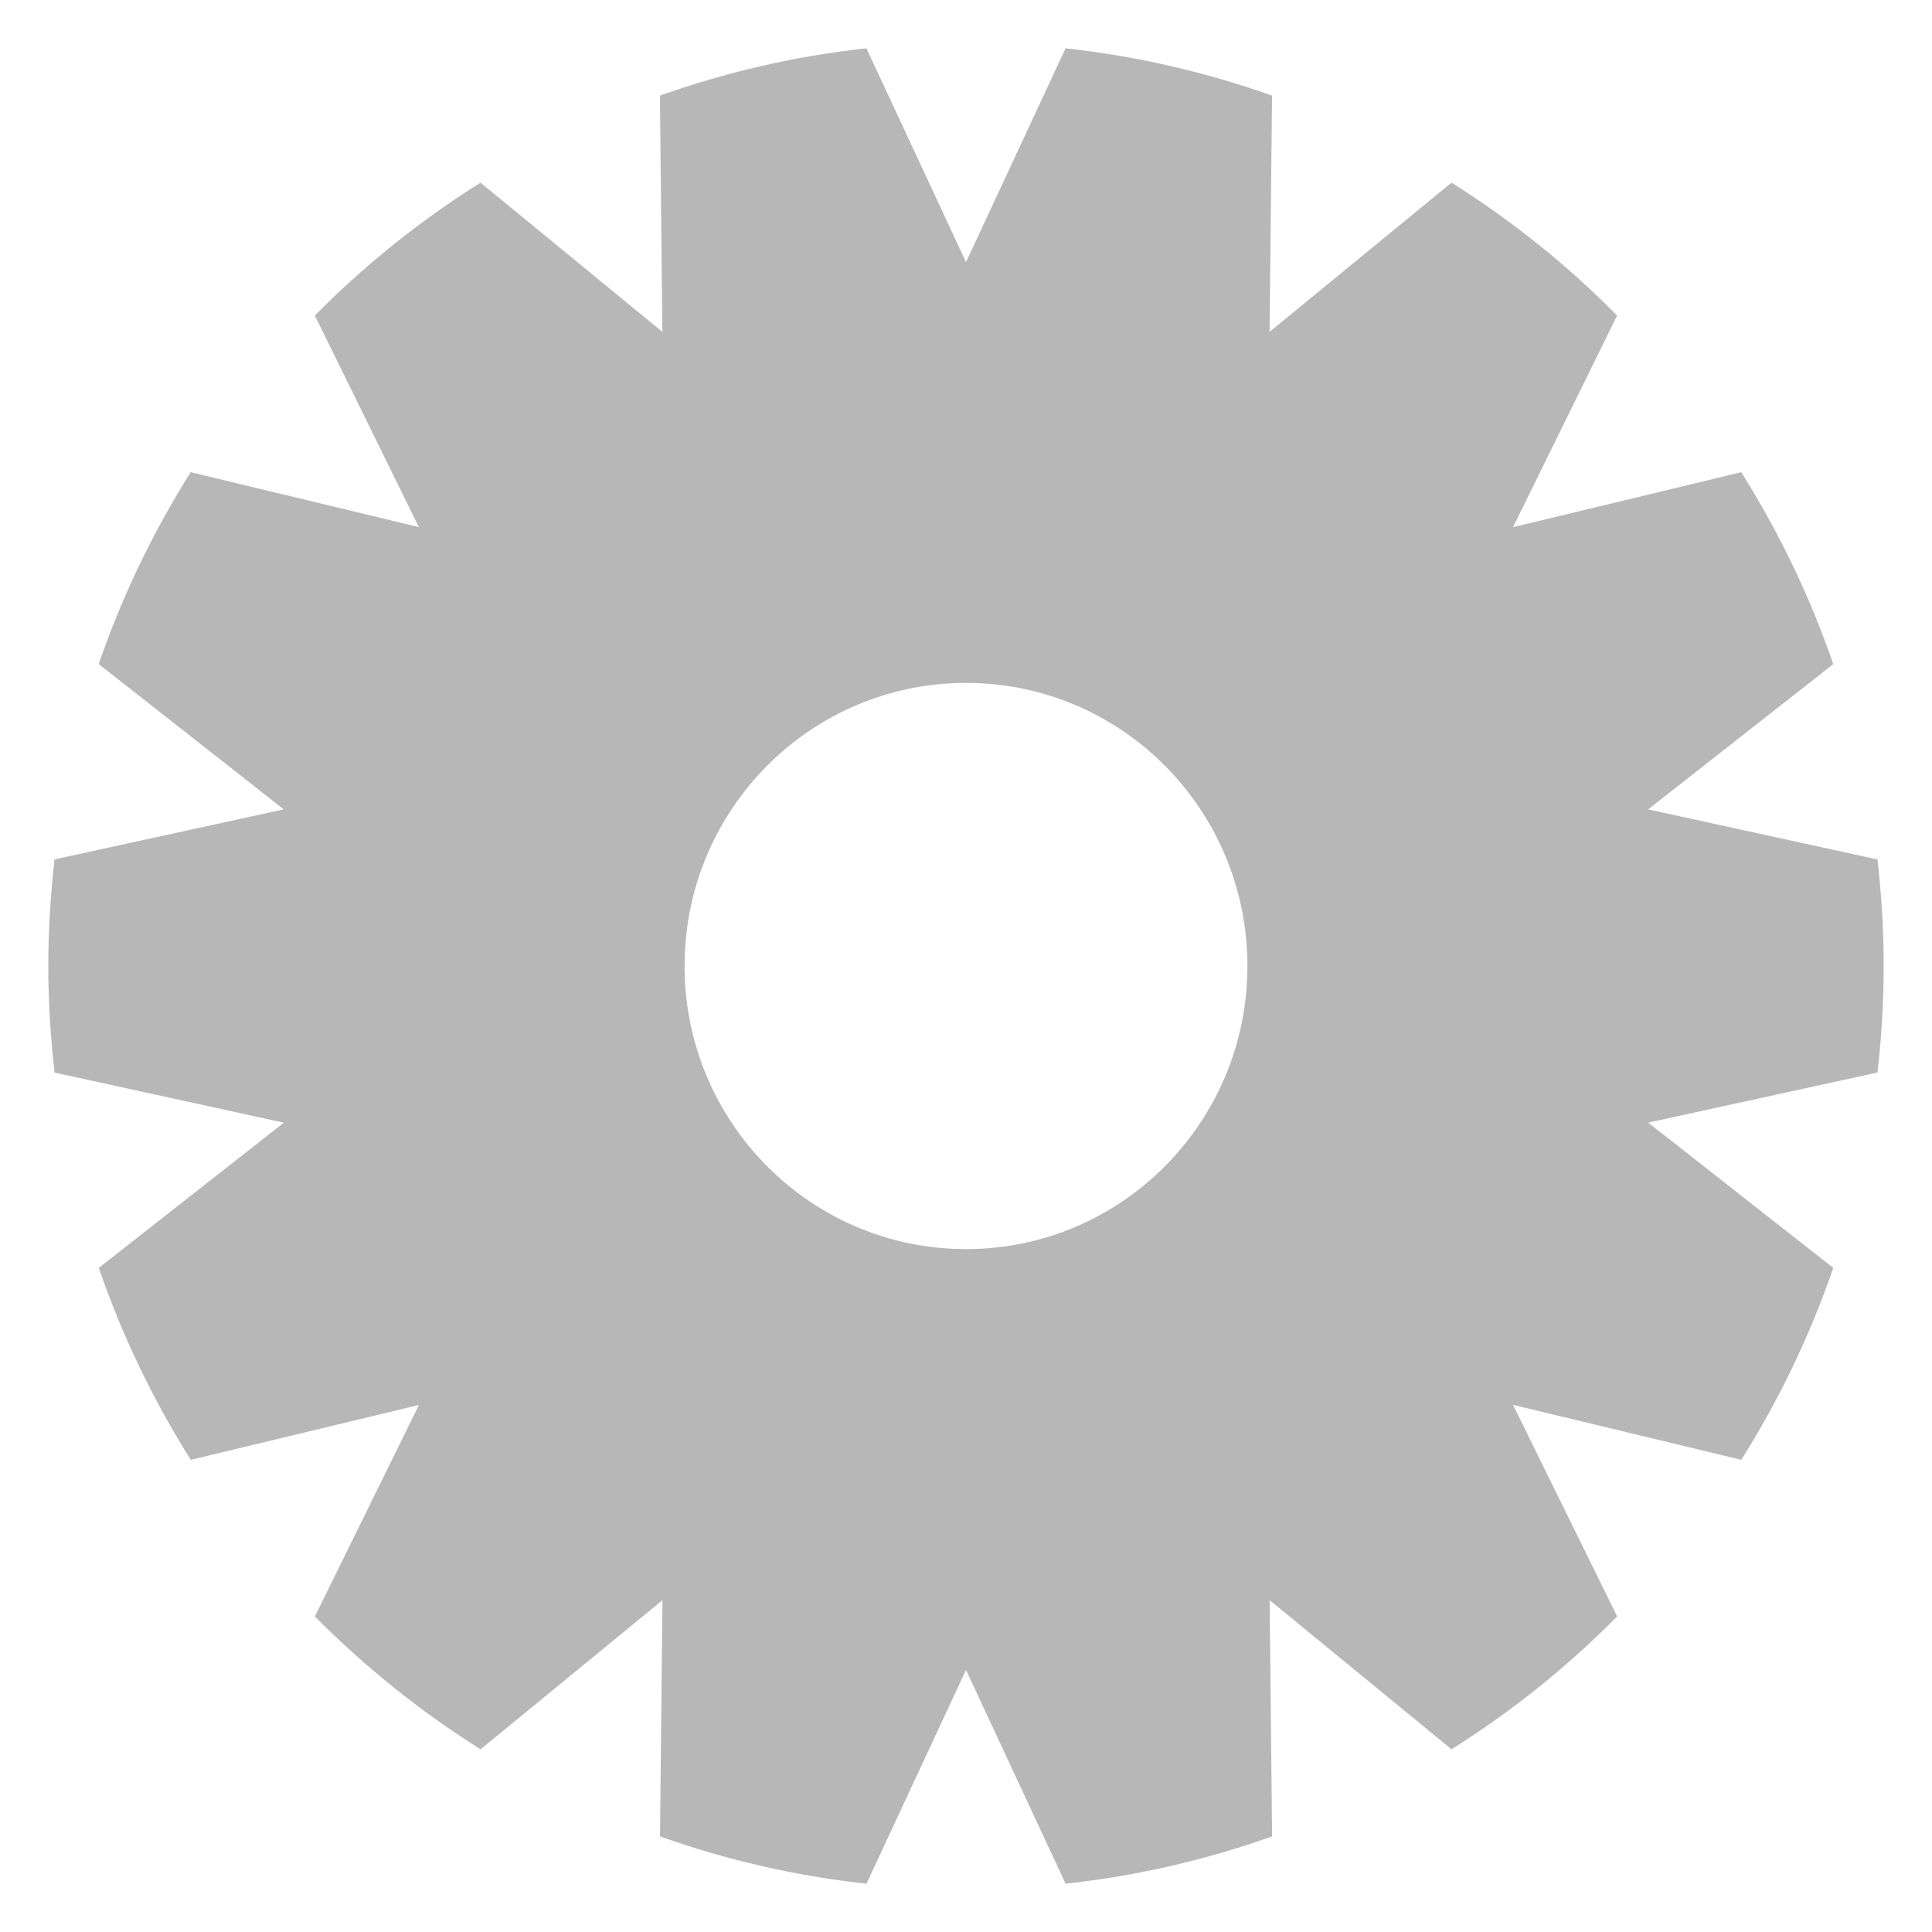 <?xml version="1.0" encoding="utf-8"?>
<!-- Generator: Adobe Illustrator 16.0.4, SVG Export Plug-In . SVG Version: 6.00 Build 0)  -->
<!DOCTYPE svg PUBLIC "-//W3C//DTD SVG 1.1//EN" "http://www.w3.org/Graphics/SVG/1.1/DTD/svg11.dtd">
<svg version="1.1" id="Layer_1" xmlns="http://www.w3.org/2000/svg" xmlns:xlink="http://www.w3.org/1999/xlink" x="0px" y="0px"
	 width="60px" height="60px" viewBox="0 0 60 60" enable-background="new 0 0 60 60" xml:space="preserve">
<path fill="#B7B7B7" d="M58.5,30c0-1.121-0.071-2.223-0.193-3.309l-7.122-1.555l5.748-4.511c-0.726-2.11-1.688-4.106-2.858-5.96
	l-7.086,1.706L50.22,9.8c-1.544-1.567-3.272-2.951-5.142-4.127l-5.65,4.633l0.077-7.336c-2.04-0.726-4.188-1.226-6.413-1.469
	L30,8.14L26.907,1.5c-2.224,0.243-4.373,0.744-6.413,1.47l0.077,7.336l-5.649-4.633c-1.871,1.175-3.597,2.56-5.145,4.126
	l3.232,6.571l-7.087-1.706c-1.167,1.854-2.132,3.85-2.856,5.96l5.747,4.511l-7.119,1.554C1.571,27.777,1.5,28.879,1.5,30
	c0,1.12,0.071,2.222,0.195,3.31l7.12,1.556l-5.747,4.511c0.728,2.112,1.689,4.106,2.858,5.96l7.085-1.705L9.779,50.2
	c1.547,1.564,3.274,2.95,5.146,4.126l5.648-4.63l-0.076,7.334c2.04,0.728,4.188,1.228,6.412,1.47L30,51.861l3.093,6.639
	c2.226-0.242,4.373-0.743,6.413-1.47l-0.076-7.335l5.648,4.63c1.87-1.175,3.598-2.559,5.144-4.126l-3.233-6.569l7.088,1.705
	c1.169-1.854,2.131-3.849,2.857-5.96l-5.748-4.511l7.122-1.556C58.429,32.222,58.5,31.12,58.5,30z M30,38.792
	c-4.827,0-8.74-3.937-8.74-8.792s3.914-8.792,8.74-8.792c4.827,0,8.74,3.937,8.74,8.792S34.827,38.792,30,38.792z"/>
</svg>

